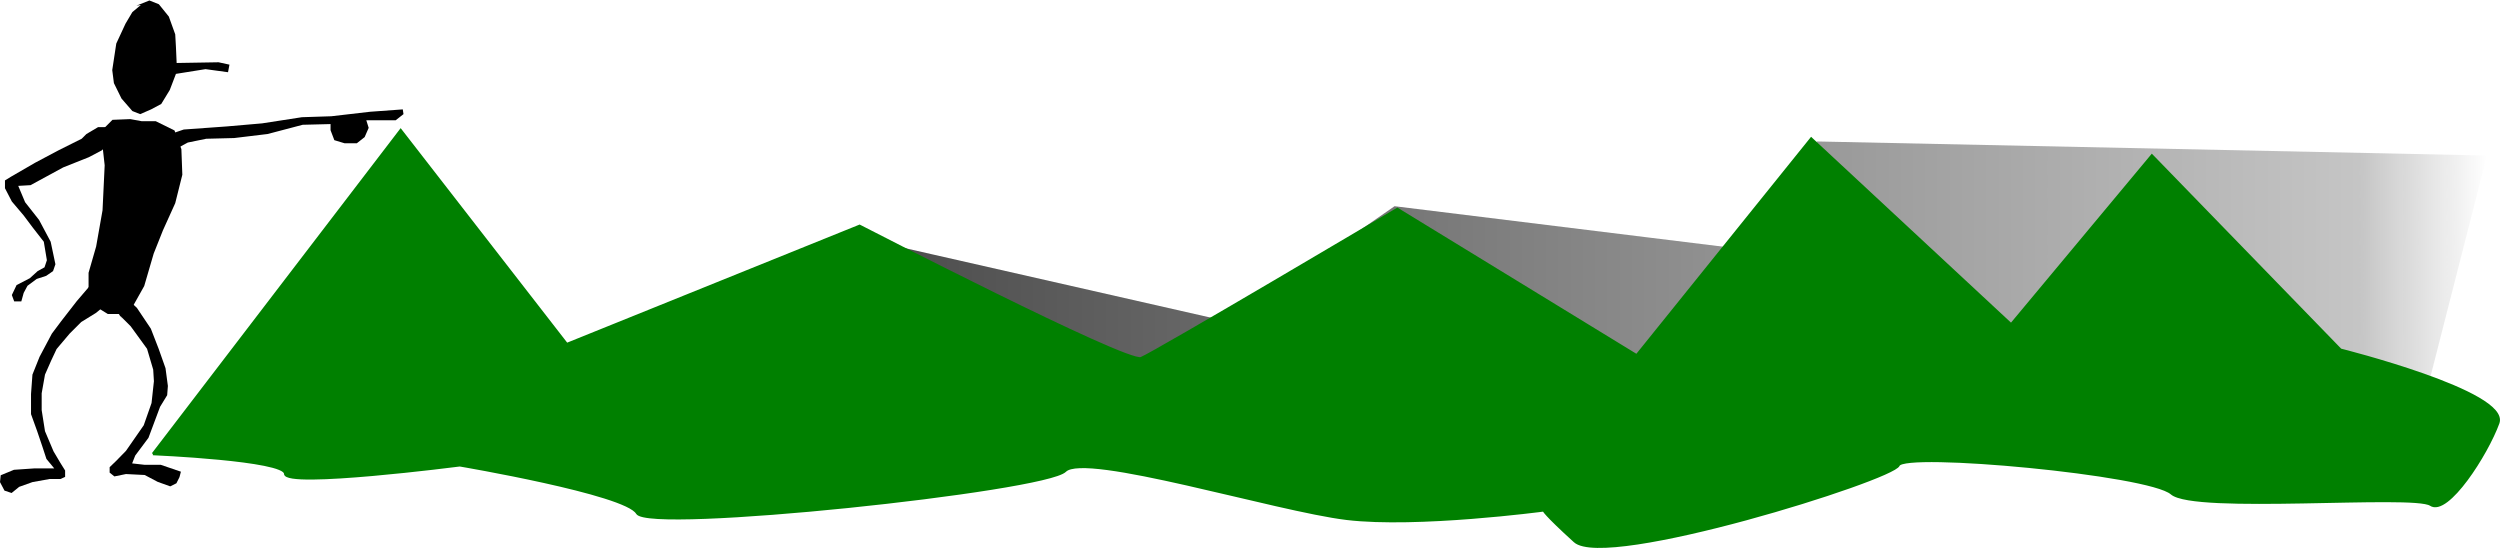 <?xml version="1.0" encoding="UTF-8" standalone="no"?>
<!-- Created with sK1/UniConvertor (http://sk1project.org/) -->

<svg
   xmlns:dc="http://purl.org/dc/elements/1.1/"
   xmlns:cc="http://creativecommons.org/ns#"
   xmlns:rdf="http://www.w3.org/1999/02/22-rdf-syntax-ns#"
   xmlns:svg="http://www.w3.org/2000/svg"
   xmlns="http://www.w3.org/2000/svg"
   xmlns:xlink="http://www.w3.org/1999/xlink"
   xmlns:sodipodi="http://sodipodi.sourceforge.net/DTD/sodipodi-0.dtd"
   xmlns:inkscape="http://www.inkscape.org/namespaces/inkscape"
   width="989.876"
   height="216.961"
   viewBox="0 0 791.901 173.568"
   id="svg2"
   version="1.1"
   inkscape:version="0.48.4 r9939"
   sodipodi:docname="Prophetic Perspective.svg">
  <sodipodi:namedview
     pagecolor="#ffffff"
     bordercolor="#666666"
     borderopacity="1"
     objecttolerance="10"
     gridtolerance="10"
     guidetolerance="10"
     inkscape:pageopacity="0"
     inkscape:pageshadow="2"
     inkscape:window-width="1366"
     inkscape:window-height="744"
     id="namedview28"
     showgrid="false"
     inkscape:zoom="0.44851463"
     inkscape:cx="550.31811"
     inkscape:cy="47.961404"
     inkscape:window-x="0"
     inkscape:window-y="24"
     inkscape:window-maximized="1"
     inkscape:current-layer="svg2"
     fit-margin-top="0"
     fit-margin-left="0"
     fit-margin-right="0"
     fit-margin-bottom="0" />
  <defs
     id="defs4">
    <linearGradient
       id="linearGradient3821">
      <stop
         style="stop-color:#4a4a4a;stop-opacity:1;"
         offset="0"
         id="stop3823" />
      <stop
         id="stop3859"
         offset="0.921"
         style="stop-color:#c5c5c5;stop-opacity:1;" />
      <stop
         style="stop-color:#c5c5c5;stop-opacity:0;"
         offset="1"
         id="stop3825" />
    </linearGradient>
    <marker
       id="ArrowEnd"
       viewBox="0 0 10 10"
       refX="0"
       refY="5"
       markerUnits="strokeWidth"
       markerWidth="4"
       markerHeight="3"
       orient="auto">
      <path
         d="M 0,0 10,5 0,10 z"
         id="path7"
         inkscape:connector-curvature="0" />
    </marker>
    <marker
       id="ArrowStart"
       viewBox="0 0 10 10"
       refX="10"
       refY="5"
       markerUnits="strokeWidth"
       markerWidth="4"
       markerHeight="3"
       orient="auto">
      <path
         d="M 10,0 0,5 10,10 z"
         id="path10"
         inkscape:connector-curvature="0" />
    </marker>
    <linearGradient
       inkscape:collect="always"
       xlink:href="#linearGradient3821"
       id="linearGradient3827"
       x1="210.195"
       y1="1025.05"
       x2="856.659"
       y2="1025.05"
       gradientUnits="userSpaceOnUse" />
    <linearGradient
       inkscape:collect="always"
       xlink:href="#linearGradient3821"
       id="linearGradient3874"
       gradientUnits="userSpaceOnUse"
       x1="210.195"
       y1="1025.05"
       x2="856.659"
       y2="1025.05" />
  </defs>
  <g
     id="g3861"
     transform="translate(102.835,-731.088)">
    <path
       transform="matrix(0.8,0,0,0.8,0,-3.6104905e-5)"
       inkscape:connector-curvature="0"
       id="path3039"
       d="m 210.695,1007.771 147.152,33.444 65.773,-45.706 153.841,18.951 13.377,-44.592 265.32,5.574 -26.755,104.79 -608.676,-3.344 z"
       style="fill:url(#linearGradient3874);fill-opacity:1;stroke:none" />
    <g
       transform="matrix(0.599,0,0,0.599,-102.985,382.955)"
       id="g12">
      <path
         inkscape:connector-curvature="0"
         id="path14"
         d="m 72.376,584.192 6.887,-2.754 5.009,2.003 5.259,6.511 3.381,9.392 0.376,6.636 0.376,8.515 22.163,-0.376 5.76,1.253 -0.751,4.006 -11.896,-1.627 -15.652,2.504 -3.256,8.515 -4.508,7.388 -5.384,2.88 -5.76,2.504 -4.132,-1.628 -5.76,-6.636 -4.007,-8.14 -0.876,-6.886 2.129,-14.025 4.883,-10.518 3.631,-6.136 4.508,-3.756 -2.379,0.375 z"
         style="fill:#000000;stroke:none" />
      <path
         inkscape:connector-curvature="0"
         id="path16"
         d="m 86.776,653.312 10.643,-3.631 22.664,-1.628 18.783,-1.628 21.037,-3.255 15.527,-0.501 20.535,-2.379 17.28,-1.252 0.376,2.504 -4.132,3.256 -15.527,0 1.252,4.007 -2.129,4.883 -4.132,3.256 -6.511,0 -5.385,-1.628 -2.003,-5.259 0,-3.256 -14.776,0.376 -6.135,1.628 -12.397,3.255 -17.656,2.129 -14.775,0.376 -9.767,2.003 -9.016,4.884 -3.756,-4.884 2.504,-4.508 2.003,-1.127 -4.508,2.379 z"
         style="fill:#000000;stroke:none" />
      <path
         inkscape:connector-curvature="0"
         id="path18"
         d="m 69.12,644.172 6.136,1.126 7.388,0 9.892,4.884 3.631,9.892 0.501,13.524 -3.756,15.026 -6.511,14.4 -4.883,12.271 -5.009,17.155 -5.76,10.268 -7.263,4.507 -6.261,0 -7.263,-4.507 -2.88,-6.637 0,-10.643 4.007,-13.9 3.381,-19.158 1.127,-23.791 -2.003,-17.906 6.136,-6.136 9.391,-0.375 z"
         style="fill:#000000;stroke:none" />
      <path
         inkscape:connector-curvature="0"
         id="path20"
         d="m 45.955,652.06 6.136,-3.631 4.508,0 2.88,2.88 -1.628,5.635 -3.756,3.756 -6.887,3.632 -13.524,5.384 -17.28,9.391 -6.511,0.376 3.631,8.64 7.388,9.391 6.136,11.52 2.504,11.896 -1.252,3.631 -3.631,2.504 -5.009,1.628 -4.883,3.632 -2.003,3.756 -1.252,4.508 -3.757,0 -1.252,-3.381 2.504,-5.259 7.012,-3.631 4.132,-3.757 3.631,-2.003 1.252,-3.757 -1.628,-9.767 -5.76,-7.388 -4.883,-6.511 -6.261,-7.388 -3.631,-7.012 0,-4.132 3.256,-2.004 12.772,-7.388 12.271,-6.511 12.271,-6.135 2.504,-2.505 z"
         style="fill:#000000;stroke:none" />
      <path
         inkscape:connector-curvature="0"
         id="path22"
         d="m 65.238,750.105 -4.883,-6.511 1.628,-5.009 4.883,0 5.76,5.385 7.388,11.019 4.132,10.643 3.631,10.268 1.252,9.392 -0.376,4.883 -3.756,6.136 -6.136,16.403 -7.012,9.391 -1.628,4.133 6.637,0.751 8.515,0 10.643,3.631 -0.751,2.88 -1.628,3.256 -3.256,1.628 -6.636,-2.379 -6.887,-3.632 -9.892,-0.501 -6.136,1.253 -2.504,-2.004 0,-2.88 3.381,-3.256 5.259,-5.384 9.391,-13.523 4.132,-11.771 1.252,-11.52 -0.376,-6.136 -3.256,-11.019 -8.64,-11.895 -6.136,-6.136 2.003,2.504 z"
         style="fill:#000000;stroke:none" />
      <path
         inkscape:connector-curvature="0"
         id="path24"
         d="m 32.556,751.107 8.264,-10.643 7.388,-8.64 4.883,0.876 2.504,3.632 0,6.511 -4.508,3.756 -7.889,4.884 -6.136,6.135 -6.887,8.14 -2.88,6.135 -3.256,7.388 -1.753,9.892 0,8.891 1.753,11.144 4.508,10.644 3.631,6.135 2.504,4.007 0,3.381 -2.504,1.127 -5.76,0 -9.016,1.628 -7.012,2.504 -4.007,3.256 -3.757,-1.252 -2.379,-4.508 0.376,-3.632 7.012,-2.88 11.019,-0.751 10.268,0 -4.132,-5.009 -2.003,-6.135 -2.88,-8.515 -3.256,-9.016 0,-10.643 0.751,-10.268 3.756,-9.391 6.511,-12.272 4.883,-6.511 z"
         style="fill:#000000;stroke:none" />
    </g>
    <g
       id="g26" />
    <path
       transform="matrix(0.8,0,0,0.8,0,-3.6104905e-5)"
       inkscape:connector-curvature="0"
       id="path3037"
       d="M -68.002,1093.61 30.099,965.409 95.872,1050.133 211.81,1003.312 c 0,0 105.905,54.625 111.479,52.395 5.574,-2.23 101.446,-59.084 101.446,-59.084 l 94.757,57.969 69.117,-85.839 79.15,73.576 55.74,-66.887 74.691,76.921 c 0,0 66.887,16.722 62.428,28.985 -4.459,12.263 -20.066,36.788 -26.755,32.329 -6.689,-4.459 -93.642,3.344 -102.561,-4.459 -8.918,-7.804 -105.905,-16.722 -108.135,-11.148 -2.23,5.574 -115.938,41.247 -128.201,30.099 -12.263,-11.148 -12.263,-12.263 -12.263,-12.263 0,0 -50.166,6.689 -78.035,3.344 -27.87,-3.344 -103.676,-26.755 -111.479,-18.951 -7.804,7.803 -164.989,24.525 -169.448,16.722 -4.459,-7.803 -70.232,-18.951 -70.232,-18.951 0,0 -69.117,8.918 -69.117,3.344 0,-5.574 -52.395,-7.803 -52.395,-7.803 z"
       style="fill:#008000;stroke:#008000;stroke-width:1px;stroke-linecap:butt;stroke-linejoin:miter;stroke-opacity:1" />
    <path
       sodipodi:nodetypes="cc"
       inkscape:connector-curvature="0"
       id="path3831-3"
       d="M -8.026,743.788 568.989,778.57"
       style="fill:none;stroke:#008000;stroke-width:3.2;stroke-linecap:butt;stroke-linejoin:miter;stroke-miterlimit:4;stroke-opacity:0;stroke-dasharray:3.2, 3.2;stroke-dashoffset:1.28" />
  </g>
</svg>

